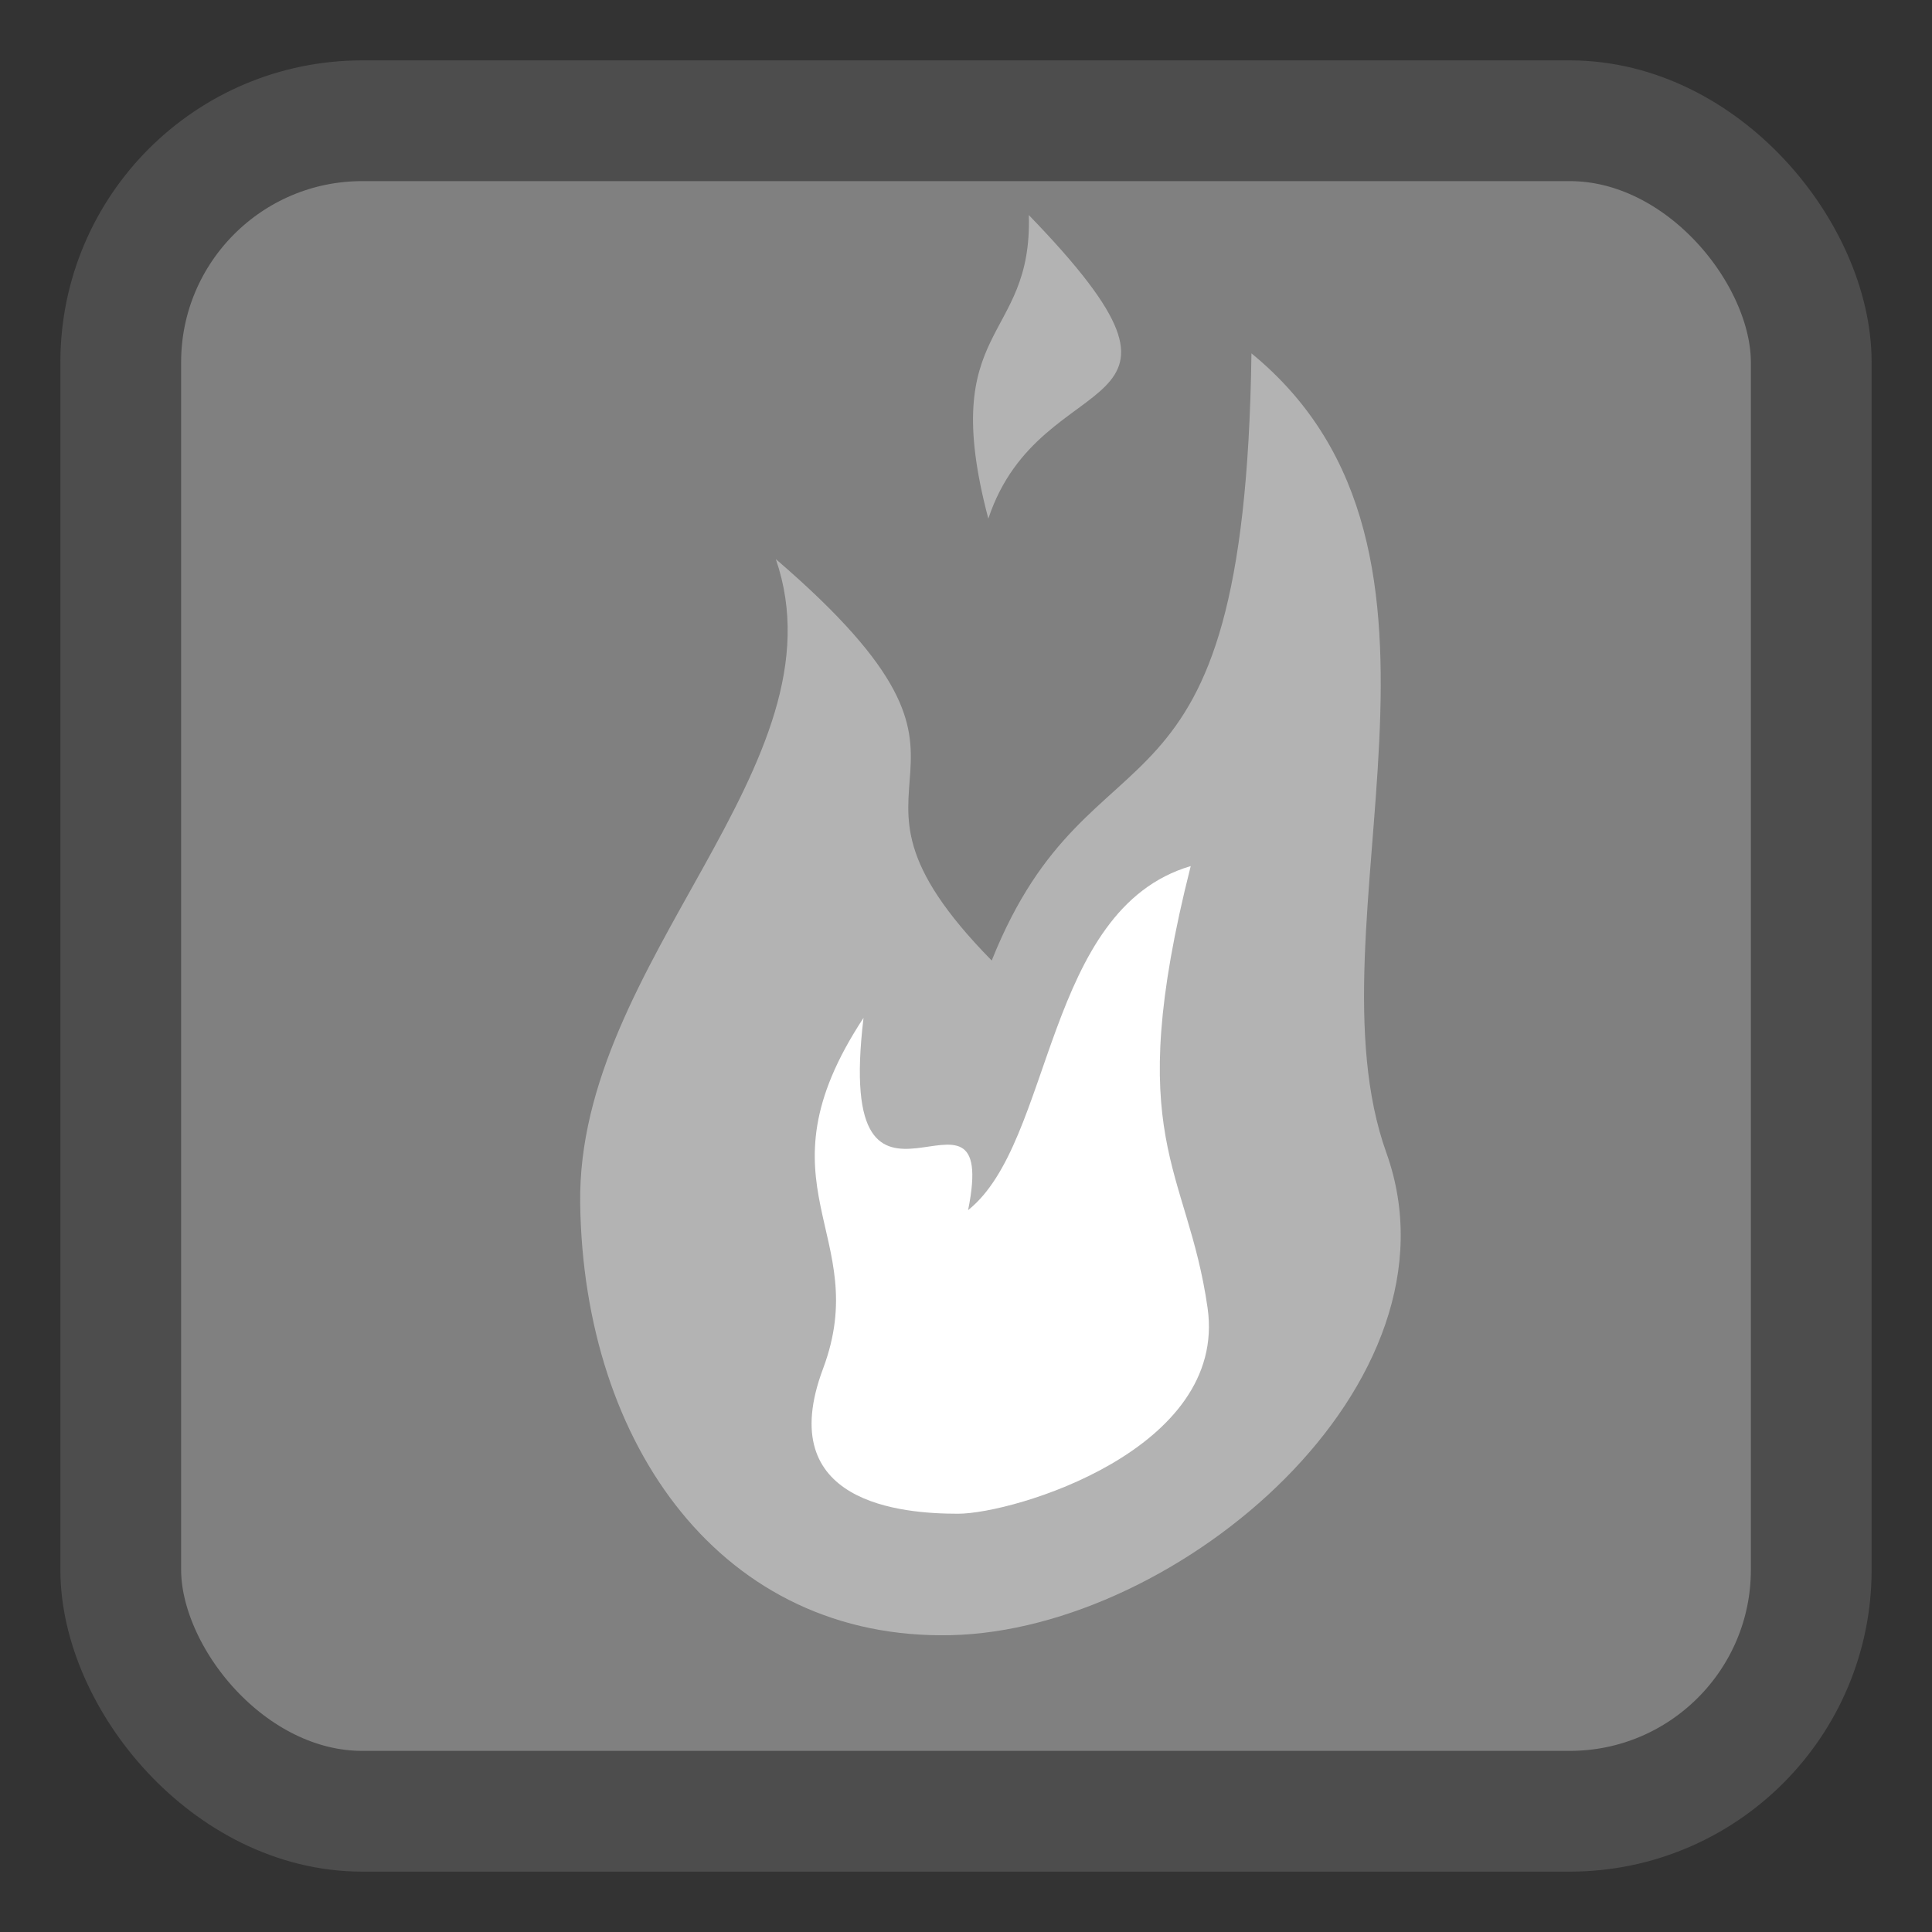 <?xml version="1.0" encoding="UTF-8" standalone="no"?>
<!--
  ~ BioViz, a visualization tool for digital microfluidic biochips (DMFB).
  ~
  ~ Copyright (c) 2017 Oliver Keszocze, Jannis Stoppe, Maximilian Luenert
  ~
  ~ This file is part of BioViz.
  ~
  ~ BioViz is free software: you can redistribute it and/or modify it under the terms of the
  ~ GNU General Public License as published by the Free Software Foundation, either version 2 of the
  ~ License, or (at your option) any later version.
  ~
  ~ BioViz is distributed in the hope that it will be useful, but WITHOUT ANY WARRANTY;
  ~ without even the implied warranty of MERCHANTABILITY or FITNESS FOR A PARTICULAR PURPOSE.
  ~
  ~ See the GNU General Public License for more details. You should have received a copy of the GNU
  ~ General Public License along with BioViz. If not, see <http://www.gnu.org/licenses/>.
  -->

<svg
   xmlns:dc="http://purl.org/dc/elements/1.1/"
   xmlns:cc="http://creativecommons.org/ns#"
   xmlns:rdf="http://www.w3.org/1999/02/22-rdf-syntax-ns#"
   xmlns:svg="http://www.w3.org/2000/svg"
   xmlns="http://www.w3.org/2000/svg"
   xmlns:sodipodi="http://sodipodi.sourceforge.net/DTD/sodipodi-0.dtd"
   xmlns:inkscape="http://www.inkscape.org/namespaces/inkscape"
   version="1.1"
   id="svg2"
   height="256"
   width="256"
   inkscape:version="0.91 r13725"
   sodipodi:docname="Heater.svg"
   inkscape:export-filename="/home/jannis/Quellcode/BioViz/core/assets/images/default/Heater.png"
   inkscape:export-xdpi="90"
   inkscape:export-ydpi="90">
  <rect width="100%" height="100%" fill="#333333" stroke="none"/>
  <sodipodi:namedview
     pagecolor="#ffffff"
     bordercolor="#666666"
     borderopacity="1"
     objecttolerance="10"
     gridtolerance="10"
     guidetolerance="10"
     inkscape:pageopacity="0"
     inkscape:pageshadow="2"
     inkscape:window-width="1680"
     inkscape:window-height="995"
     id="namedview4641"
     showgrid="true"
     inkscape:snap-center="true"
     inkscape:zoom="2.2373301"
     inkscape:cx="124.98903"
     inkscape:cy="140.96028"
     inkscape:window-x="1366"
     inkscape:window-y="27"
     inkscape:window-maximized="1"
     inkscape:current-layer="layer1">
    <inkscape:grid
       spacingx="8"
       spacingy="8"
       empspacing="8"
       type="xygrid"
       id="grid4651" />
  </sodipodi:namedview>
  <defs
     id="defs4" />
  <g
     transform="translate(0,-796.362)"
     id="layer1">
    <rect
       ry="32"
       rx="32"
       transform="translate(0,796.362)"
       y="16"
       x="16"
       height="224"
       width="224"
       id="rect2987"
       style="fill:#808080;stroke:#4d4d4d;stroke-width:16;stroke-linecap:round;stroke-linejoin:round;stroke-miterlimit:4;stroke-opacity:1;stroke-dasharray:none;stroke-dashoffset:0;fill-opacity:1" />
    <path
       style="fill:#b3b3b3;fill-rule:evenodd;stroke:none;stroke-width:1px;stroke-linecap:butt;stroke-linejoin:miter;stroke-opacity:1"
       d="m 126.043,1013.03 c 30.232,-0.711 68.578,-33.414 57.658,-63.916 -10.92,-30.502 14.357,-79.546 -17.878,-105.93 -0.894,66.15 -21.007,46.931 -34.416,80.453 -25.477,-25.924 6.257,-23.242 -28.606,-53.188 9.386,27.265 -26.371,53.188 -25.924,85.37 0.447,32.181 18.933,57.923 49.166,57.211 z"
       id="path4643"
       inkscape:connector-curvature="0"
       sodipodi:nodetypes="zzccczz" />
    <path
       style="fill:#b3b3b3;fill-rule:evenodd;stroke:none;stroke-width:1px;stroke-linecap:butt;stroke-linejoin:miter;stroke-opacity:1"
       d="m 136.323,824.859 c 0.515,16.936 -12.213,14.351 -5.364,40.227 7.021,-21.18 32.505,-12.184 5.364,-40.227 z"
       id="path4645"
       inkscape:connector-curvature="0"
       sodipodi:nodetypes="ccc" />
    <path
       style="fill:#ffffff;fill-rule:evenodd;stroke:none;stroke-width:1px;stroke-linecap:butt;stroke-linejoin:miter;stroke-opacity:1"
       d="m 126.937,996.939 c 7.375,0 35.757,-8.492 33.075,-27.265 -2.682,-18.772 -11.416,-22.264 -2.235,-58.552 -19.424,5.727 -18.178,36.581 -29.499,45.59 4.322,-21.385 -17.871,7.988 -13.856,-25.477 -14.757,22.405 1.341,28.606 -5.364,46.484 -6.704,17.878 10.504,19.219 17.878,19.219 z"
       id="path4647"
       inkscape:connector-curvature="0"
       sodipodi:nodetypes="zzccczz" />
  </g>
</svg>
